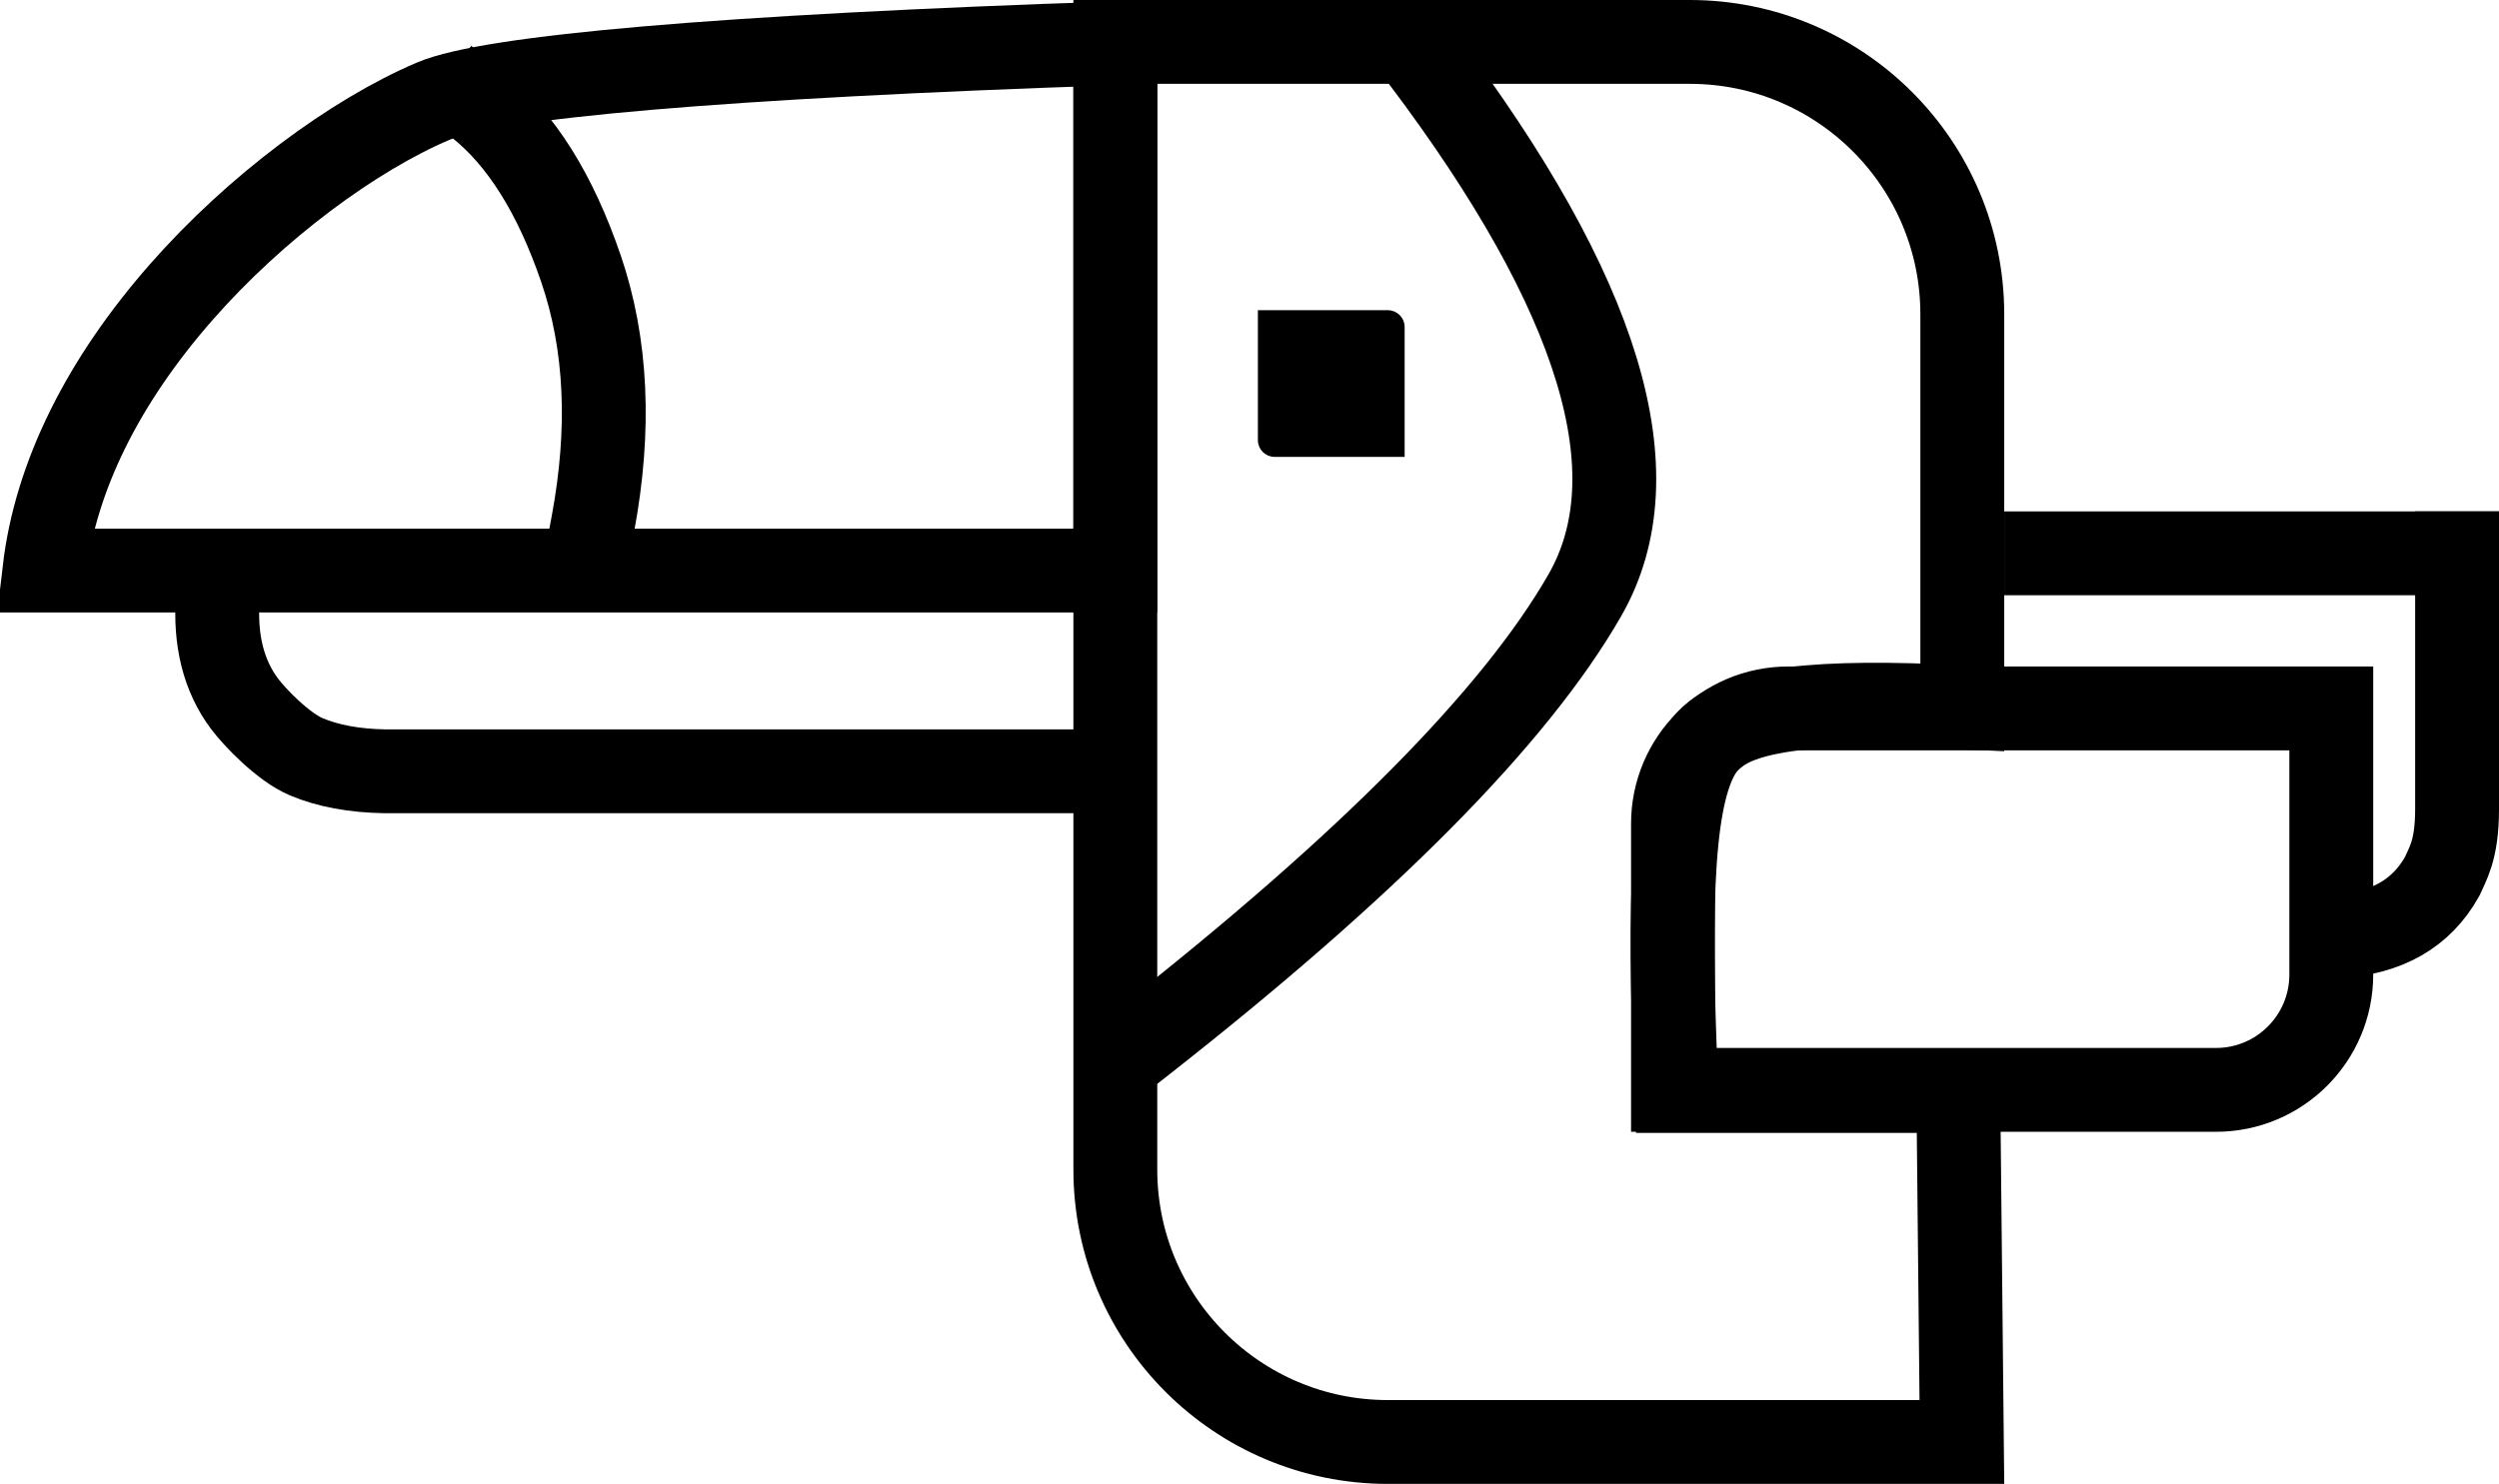 <?xml version="1.0" encoding="UTF-8"?>
<svg width="596px" height="354px" viewBox="0 0 596 354" version="1.1" xmlns="http://www.w3.org/2000/svg" xmlns:xlink="http://www.w3.org/1999/xlink">
    <!-- Generator: Sketch 58 (84663) - https://sketch.com -->
    <title>toucan</title>
    <desc>Created with Sketch.</desc>
    <g id="Page-1" stroke="none" stroke-width="1" fill="none" fill-rule="evenodd">
        <g id="Toucan" transform="translate(-2930, -2081)" stroke="#000000">
            <g id="toucan" transform="translate(2930, 2081)">
                <path d="M262,184 L91.679,184 C84.436,183.865 78.23,182.714 73.06,180.545 C67.579,178.247 60.743,171.125 58.349,167.929 C53.321,161.217 51.189,152.7 51.953,142.377" id="Line-5" stroke-width="20" stroke-linecap="square"></path>
                <path d="M266,10.329 C172.284,13.466 116.946,18.317 103.254,24.163 C84.201,32.298 61,49.43 43.222,69.693 C24.795,90.696 13.249,113.435 10.59,136.113 L266,136.113 L266,10.329 Z" id="Combined-Shape" stroke-width="20"></path>
                <path d="M114,25 C124.253,33.148 132.442,46.189 138.568,64.123 C144.693,82.057 145.638,102.349 141.404,125" id="Line" stroke-width="20" stroke-linecap="square"></path>
                <path d="M266,10 L266,279 C266,314.899 295.101,344 331,344 L467.898,344 L467.044,260.269 L399.81,260.269 L399.444,250.649 C397.806,207.568 399.565,184.971 407.355,176.711 C414.736,168.883 433.428,166.967 468,168.702 L468,75 C468,39.101 438.899,10 403,10 L266,10 Z" id="Rectangle" stroke-width="20"></path>
                <path d="M432,136 L432,265.5 C432,280.688 444.312,293 459.5,293 L523,293 L523,163.5 C523,148.312 510.688,136 495.5,136 L432,136 Z" id="Rectangle" stroke-width="20" transform="translate(477.5, 214.5) rotate(90) translate(-477.5, -214.5) "></path>
                <path d="M300.5,74.5 L300.5,105 C300.5,106.933 302.067,108.5 304,108.5 L334.5,108.5 L334.5,78 C334.5,76.067 332.933,74.5 331,74.5 L300.5,74.5 Z" id="Rectangle" fill="#000000"></path>
                <path d="M272,249 C326.019,206.659 361.345,170.99 377.978,141.994 C394.611,112.998 381.696,70.333 339.235,14" id="Line-2" stroke-width="20" stroke-linecap="square"></path>
                <g id="Group" transform="translate(487.5, 131)" stroke-linecap="square" stroke-width="20">
                    <path d="M0.5,1 L98.5,1" id="Line-3"></path>
                    <path d="M98.5,1 C98.5,33.148 98.5,53.496 98.5,62.043 C98.5,71.987 96.189,75.152 94.926,78.121 C89.984,86.939 81.697,91.671 70.064,92.318" id="Line-4"></path>
                </g>
            </g>
        </g>
    </g>
</svg>